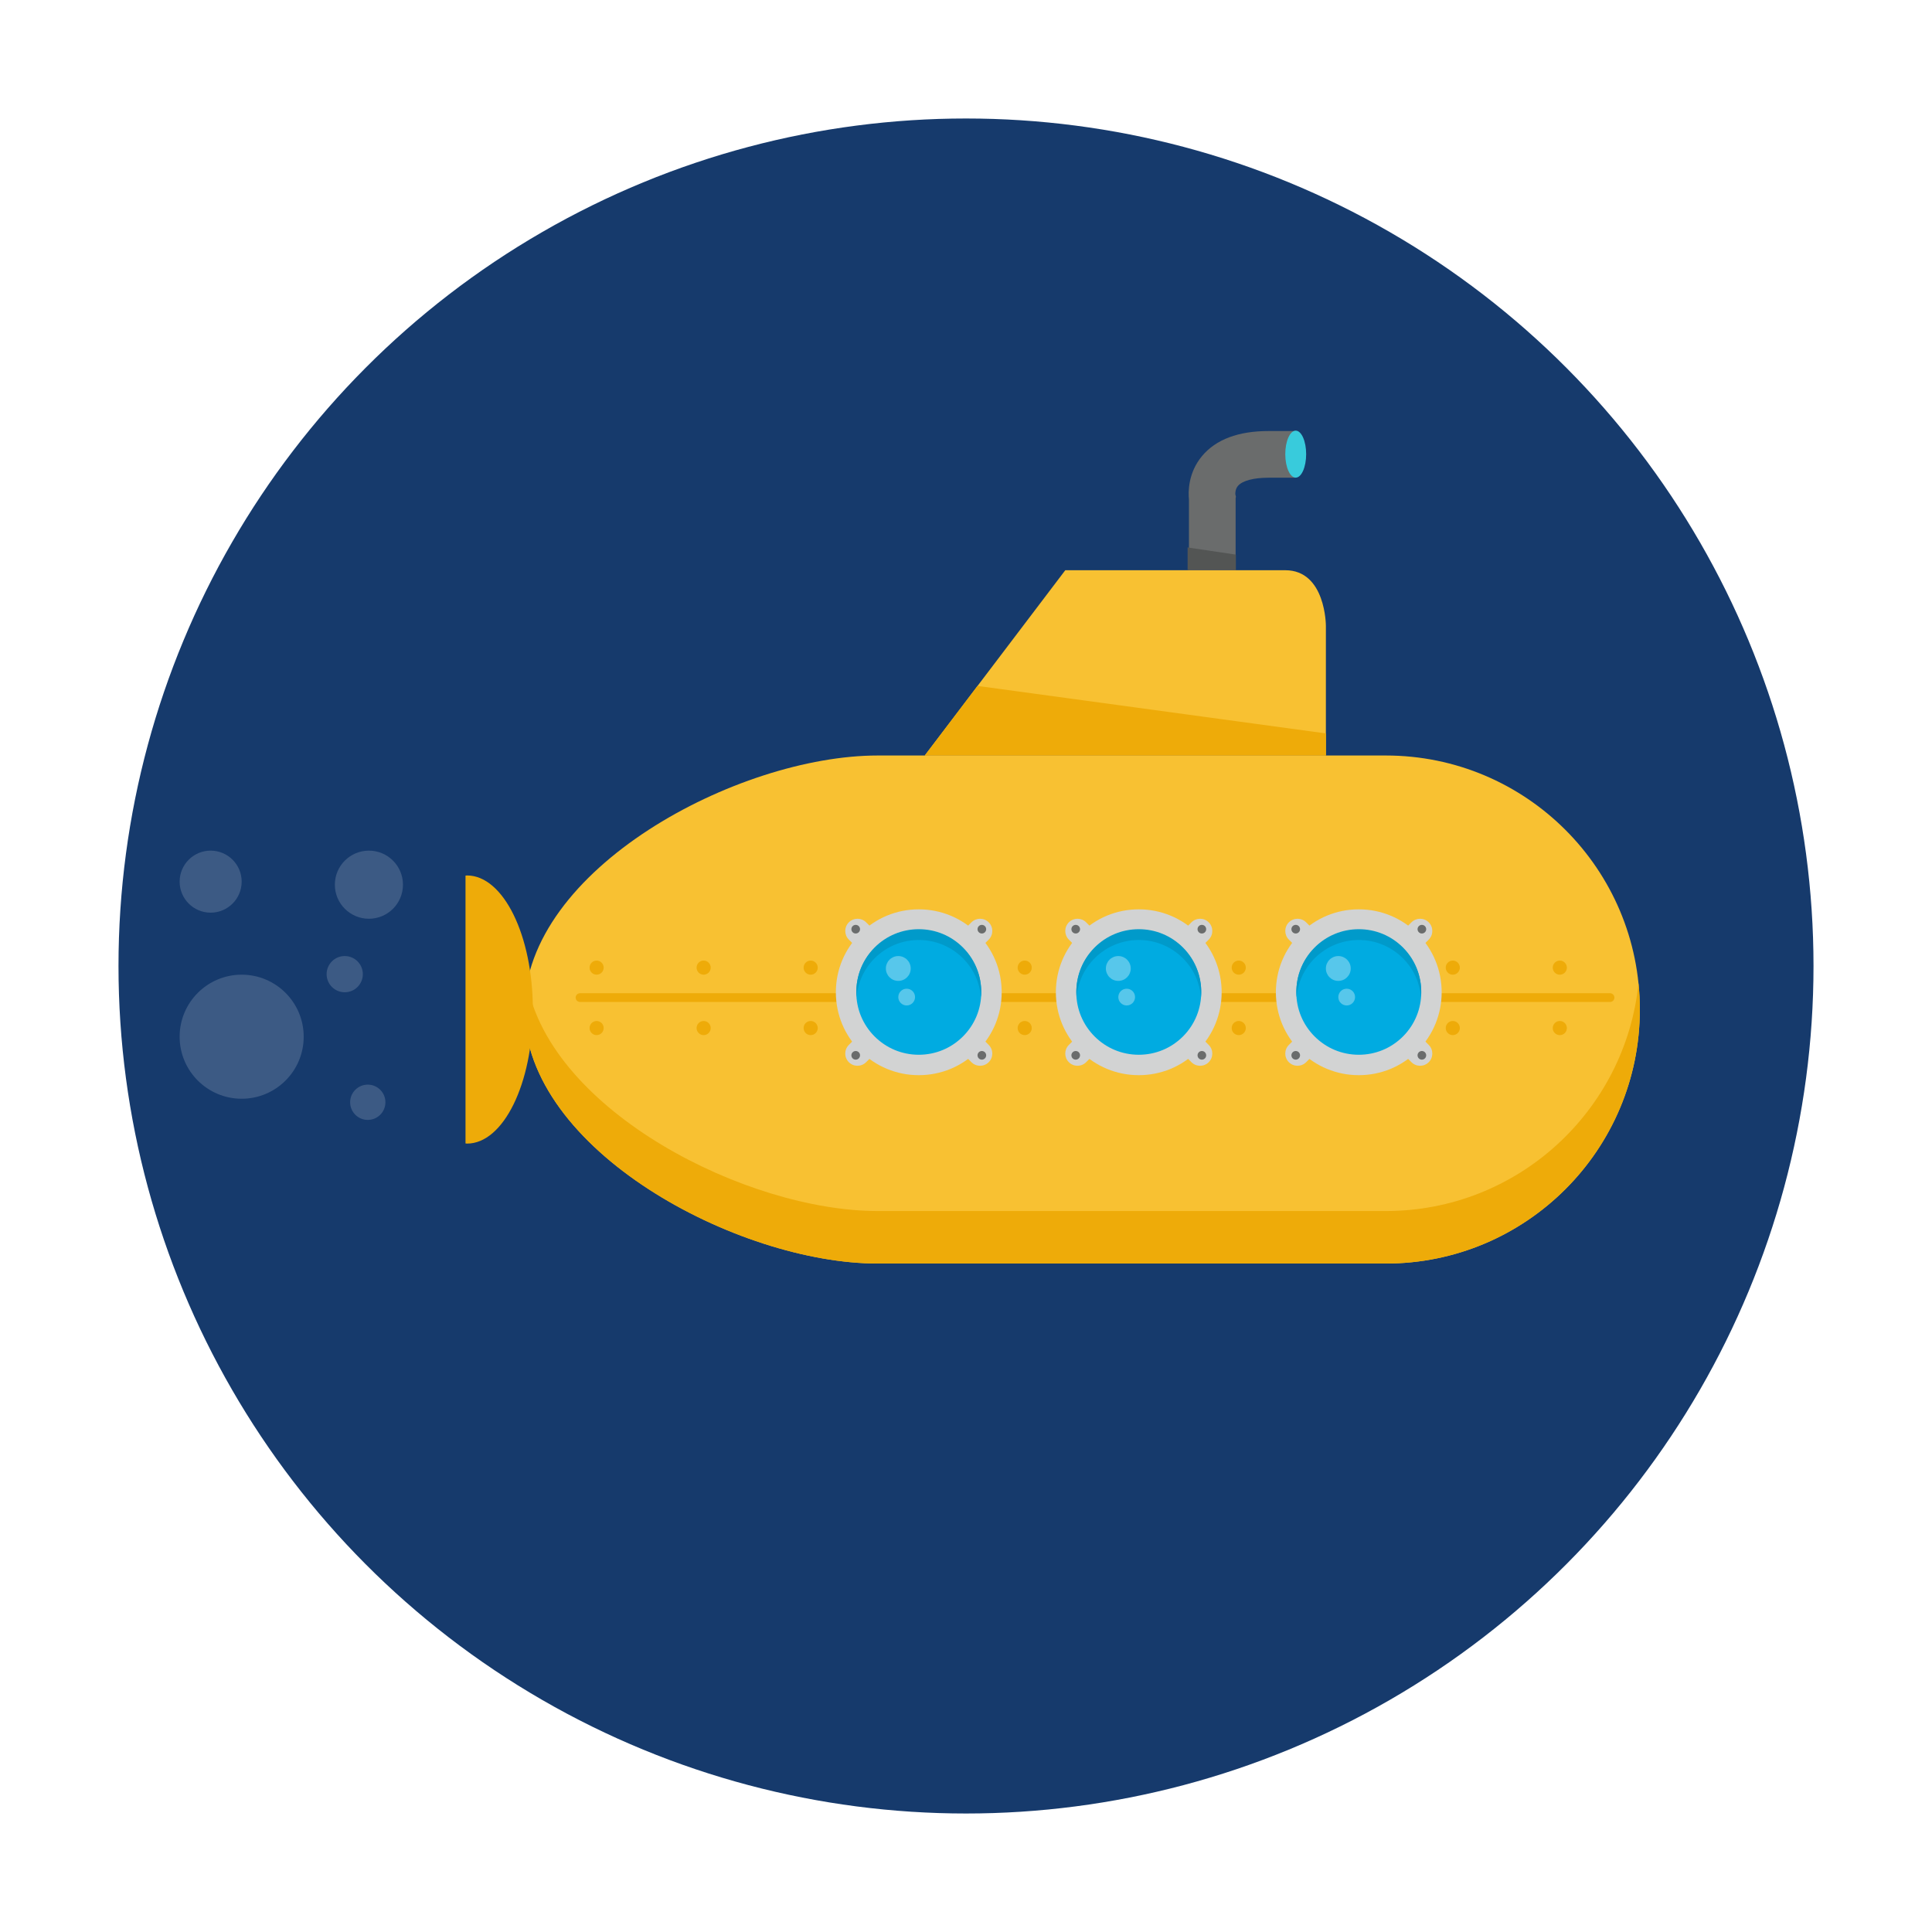<?xml version="1.0" encoding="utf-8"?>
<!-- Generator: Adobe Illustrator 16.0.0, SVG Export Plug-In . SVG Version: 6.00 Build 0)  -->
<!DOCTYPE svg PUBLIC "-//W3C//DTD SVG 1.1 Tiny//EN" "http://www.w3.org/Graphics/SVG/1.1/DTD/svg11-tiny.dtd">
<svg version="1.1" baseProfile="tiny" id="Layer_1" xmlns="http://www.w3.org/2000/svg" xmlns:xlink="http://www.w3.org/1999/xlink"
	 x="0px" y="0px" width="300px" height="300px" viewBox="0 0 300 300" xml:space="preserve">
<g>
	<circle fill="#163A6C" cx="150" cy="150" r="131.6"/>
	<g>
		<path fill="#6A6C6C" d="M191.869,95.474h-7.25V77.569c-0.114-1.128-0.163-4.125,2.037-6.758c2.153-2.575,5.629-3.881,10.33-3.881
			h4.213v7.249h-4.213c-2.304,0-4.029,0.452-4.732,1.24c-0.443,0.497-0.441,1.149-0.431,1.337l0.092,0.375l-0.046,0.219V95.474z"/>
		<path fill="#F8C132" d="M81.445,156.759c0,21.787,33.07,39.445,54.857,39.445h78.886c21.786,0,39.446-17.659,39.446-39.445l0,0
			c0-21.785-17.66-39.445-39.446-39.445h-78.886C114.515,117.313,81.445,134.974,81.445,156.759L81.445,156.759z"/>
		<path fill="#EEAB09" d="M136.302,188.049h78.886c20.41,0,37.196-15.497,39.237-35.367c0.137,1.34,0.209,2.7,0.209,4.077
			c0,21.787-17.66,39.445-39.446,39.445h-78.886c-21.787,0-54.857-17.659-54.857-39.445c0-1.377,0.133-2.737,0.386-4.077
			C85.581,172.552,115.893,188.049,136.302,188.049z"/>
		<g>
			<path fill="#EEAB09" d="M250.004,155.587H90.067c-0.375,0-0.68-0.304-0.68-0.68s0.304-0.68,0.68-0.68h159.937
				c0.375,0,0.68,0.304,0.68,0.68S250.379,155.587,250.004,155.587z"/>
			<g>
				<circle fill="#EEAB09" cx="242.206" cy="150.253" r="1.097"/>
				<circle fill="#EEAB09" cx="225.588" cy="150.253" r="1.096"/>
				<circle fill="#EEAB09" cx="208.971" cy="150.253" r="1.096"/>
				<circle fill="#EEAB09" cx="192.353" cy="150.253" r="1.097"/>
				<circle fill="#EEAB09" cx="175.734" cy="150.253" r="1.096"/>
				<circle fill="#EEAB09" cx="159.116" cy="150.253" r="1.096"/>
				<circle fill="#EEAB09" cx="142.499" cy="150.253" r="1.096"/>
				<circle fill="#EEAB09" cx="125.881" cy="150.253" r="1.097"/>
				<circle fill="#EEAB09" cx="109.262" cy="150.253" r="1.096"/>
				<circle fill="#EEAB09" cx="92.644" cy="150.253" r="1.096"/>
			</g>
			<g>
				<circle fill="#EEAB09" cx="242.206" cy="159.636" r="1.097"/>
				<circle fill="#EEAB09" cx="225.588" cy="159.636" r="1.096"/>
				<circle fill="#EEAB09" cx="208.971" cy="159.636" r="1.096"/>
				<circle fill="#EEAB09" cx="192.353" cy="159.636" r="1.097"/>
				<circle fill="#EEAB09" cx="175.734" cy="159.636" r="1.096"/>
				<circle fill="#EEAB09" cx="159.116" cy="159.636" r="1.096"/>
				<circle fill="#EEAB09" cx="142.499" cy="159.636" r="1.096"/>
				<circle fill="#EEAB09" cx="125.881" cy="159.636" r="1.097"/>
				<circle fill="#EEAB09" cx="109.262" cy="159.636" r="1.096"/>
				<circle fill="#EEAB09" cx="92.644" cy="159.636" r="1.096"/>
			</g>
		</g>
		<g>
			<g>
				<g>
					<circle fill="#00ABE1" cx="210.993" cy="154.078" r="11.289"/>
					<path fill="#D2D3D3" d="M210.993,166.952c-3.439,0-6.673-1.339-9.104-3.771c-2.432-2.432-3.771-5.666-3.771-9.104
						c0-3.439,1.34-6.672,3.772-9.104c2.431-2.432,5.664-3.771,9.104-3.771c3.438,0,6.672,1.339,9.103,3.771
						c5.02,5.019,5.02,13.187,0,18.207C217.665,165.613,214.432,166.952,210.993,166.952z M210.994,144.375
						c-2.593,0-5.029,1.009-6.861,2.842c-1.833,1.833-2.843,4.27-2.843,6.861c-0.001,2.592,1.009,5.028,2.841,6.861
						c1.833,1.833,4.27,2.842,6.862,2.842c2.592,0,5.028-1.009,6.861-2.842c3.782-3.783,3.782-9.938,0-13.722
						C216.022,145.384,213.586,144.375,210.994,144.375z"/>
				</g>
				<path fill="#009ACA" d="M217.854,148.805c-1.831-1.833-4.268-2.842-6.859-2.842c-2.593,0-5.029,1.009-6.861,2.842
					c-1.678,1.678-2.608,3.824-2.798,6.022c-0.237-2.756,0.692-5.596,2.798-7.7c1.832-1.833,4.269-2.842,6.861-2.842
					c2.592,0,5.028,1.009,6.859,2.842c2.105,2.104,3.035,4.943,2.798,7.7C220.463,152.629,219.533,150.483,217.854,148.805z"/>
				<g>
					<g>
						<path fill="#D2D3D3" d="M200.926,146.691l-0.791-0.79c-0.741-0.741-0.741-1.941-0.002-2.682c0.742-0.741,1.943-0.742,2.684,0
							l0.791,0.79L200.926,146.691z"/>
						<circle fill="#6A6C6C" cx="201.2" cy="144.284" r="0.671"/>
					</g>
					<g>
						<path fill="#D2D3D3" d="M221.062,161.464l0.791,0.791c0.741,0.74,0.741,1.941,0,2.682s-1.94,0.741-2.683,0l-0.79-0.79
							L221.062,161.464z"/>
						<circle fill="#6A6C6C" cx="220.787" cy="163.871" r="0.671"/>
					</g>
				</g>
				<g>
					<g>
						<path fill="#D2D3D3" d="M203.607,164.147l-0.791,0.79c-0.74,0.741-1.941,0.741-2.682,0c-0.741-0.741-0.741-1.942,0-2.682
							l0.791-0.791L203.607,164.147z"/>
						<circle fill="#6A6C6C" cx="201.2" cy="163.871" r="0.671"/>
					</g>
					<g>
						<path fill="#D2D3D3" d="M218.38,144.009l0.79-0.79c0.742-0.74,1.941-0.741,2.683,0c0.741,0.741,0.741,1.941,0,2.682
							l-0.791,0.79L218.38,144.009z"/>
						<circle fill="#6A6C6C" cx="220.787" cy="144.284" r="0.671"/>
					</g>
				</g>
			</g>
			<circle fill="#57C7EB" cx="207.812" cy="150.385" r="1.93"/>
			<circle fill="#57C7EB" cx="209.113" cy="154.827" r="1.301"/>
		</g>
		<g>
			<g>
				<g>
					<circle fill="#00ABE1" cx="176.83" cy="154.078" r="11.289"/>
					<path fill="#D2D3D3" d="M176.83,166.952c-3.439,0-6.672-1.339-9.104-3.771c-2.432-2.432-3.771-5.665-3.771-9.104
						s1.34-6.672,3.771-9.104c2.431-2.432,5.664-3.771,9.104-3.771c3.438,0,6.672,1.339,9.103,3.771
						c5.02,5.019,5.02,13.187,0,18.207C183.502,165.613,180.27,166.952,176.83,166.952z M176.831,144.375
						c-2.593,0-5.029,1.009-6.861,2.842c-1.833,1.833-2.842,4.269-2.843,6.861c0,2.592,1.01,5.028,2.842,6.861
						c1.833,1.833,4.27,2.842,6.861,2.842s5.028-1.009,6.861-2.842c3.782-3.784,3.782-9.939,0-13.722
						C181.859,145.384,179.423,144.375,176.831,144.375z"/>
				</g>
				<path fill="#009ACA" d="M183.691,148.805c-1.832-1.833-4.269-2.842-6.861-2.842c-2.592,0-5.028,1.009-6.859,2.842
					c-1.68,1.678-2.609,3.824-2.799,6.022c-0.236-2.756,0.693-5.596,2.799-7.7c1.831-1.833,4.268-2.842,6.859-2.842
					c2.593,0,5.029,1.009,6.861,2.842c2.105,2.104,3.035,4.943,2.797,7.7C186.3,152.629,185.369,150.483,183.691,148.805z"/>
				<g>
					<g>
						<path fill="#D2D3D3" d="M166.763,146.691l-0.791-0.79c-0.741-0.741-0.741-1.941-0.001-2.682c0.742-0.741,1.941-0.742,2.683,0
							l0.791,0.79L166.763,146.691z"/>
						<circle fill="#6A6C6C" cx="167.037" cy="144.284" r="0.671"/>
					</g>
					<g>
						<path fill="#D2D3D3" d="M186.898,161.464l0.791,0.791c0.741,0.74,0.741,1.941,0,2.682c-0.74,0.741-1.941,0.741-2.683,0
							l-0.79-0.79L186.898,161.464z"/>
						<circle fill="#6A6C6C" cx="186.625" cy="163.871" r="0.671"/>
					</g>
				</g>
				<g>
					<g>
						<path fill="#D2D3D3" d="M169.444,164.147l-0.791,0.79c-0.741,0.741-1.94,0.741-2.682,0s-0.741-1.942,0-2.682l0.791-0.791
							L169.444,164.147z"/>
						<circle fill="#6A6C6C" cx="167.037" cy="163.871" r="0.671"/>
					</g>
					<g>
						<path fill="#D2D3D3" d="M184.217,144.009l0.79-0.79c0.741-0.74,1.942-0.741,2.683,0c0.741,0.741,0.741,1.941,0,2.682
							l-0.791,0.79L184.217,144.009z"/>
						<circle fill="#6A6C6C" cx="186.624" cy="144.284" r="0.672"/>
					</g>
				</g>
			</g>
			<circle fill="#57C7EB" cx="173.65" cy="150.385" r="1.93"/>
			<circle fill="#57C7EB" cx="174.951" cy="154.827" r="1.3"/>
		</g>
		<g>
			<g>
				<g>
					<circle fill="#00ABE1" cx="142.667" cy="154.078" r="11.289"/>
					<path fill="#D2D3D3" d="M142.667,166.952c-3.439,0-6.672-1.339-9.104-3.771c-2.432-2.432-3.771-5.665-3.771-9.104
						c0-3.439,1.34-6.672,3.772-9.104c2.431-2.432,5.665-3.771,9.104-3.771s6.672,1.339,9.103,3.771
						c2.432,2.431,3.771,5.664,3.771,9.103s-1.34,6.672-3.771,9.104C149.339,165.613,146.106,166.952,142.667,166.952z
						 M142.668,144.375c-2.592,0-5.028,1.009-6.861,2.842c-1.833,1.833-2.843,4.27-2.843,6.861c0,2.592,1.009,5.028,2.842,6.861
						c1.833,1.833,4.269,2.842,6.861,2.842c2.592,0,5.028-1.009,6.861-2.842c1.833-1.833,2.842-4.27,2.842-6.861
						c0-2.591-1.009-5.028-2.842-6.86C147.696,145.384,145.26,144.375,142.668,144.375z"/>
				</g>
				<path fill="#009ACA" d="M149.528,148.805c-1.831-1.833-4.268-2.842-6.86-2.842s-5.029,1.009-6.86,2.842
					c-1.679,1.678-2.609,3.824-2.798,6.022c-0.237-2.756,0.693-5.596,2.798-7.7c1.831-1.833,4.268-2.842,6.86-2.842
					s5.029,1.009,6.86,2.842c2.105,2.104,3.036,4.943,2.797,7.7C152.137,152.629,151.207,150.483,149.528,148.805z"/>
				<g>
					<g>
						<path fill="#D2D3D3" d="M132.6,146.691l-0.791-0.79c-0.741-0.741-0.741-1.941-0.001-2.682c0.742-0.741,1.942-0.742,2.683,0
							l0.791,0.79L132.6,146.691z"/>
						<circle fill="#6A6C6C" cx="132.874" cy="144.284" r="0.671"/>
					</g>
					<g>
						<path fill="#D2D3D3" d="M152.736,161.464l0.791,0.791c0.74,0.74,0.74,1.941,0,2.682c-0.741,0.741-1.941,0.741-2.684,0
							l-0.79-0.79L152.736,161.464z"/>
						<circle fill="#6A6C6C" cx="152.461" cy="163.871" r="0.671"/>
					</g>
				</g>
				<g>
					<g>
						<path fill="#D2D3D3" d="M135.281,164.147l-0.791,0.79c-0.741,0.741-1.941,0.741-2.682,0s-0.741-1.942,0-2.682l0.791-0.791
							L135.281,164.147z"/>
						<circle fill="#6A6C6C" cx="132.874" cy="163.871" r="0.671"/>
					</g>
					<g>
						<path fill="#D2D3D3" d="M150.054,144.009l0.79-0.79c0.742-0.74,1.942-0.741,2.684,0c0.74,0.741,0.74,1.941,0,2.682
							l-0.791,0.79L150.054,144.009z"/>
						<circle fill="#6A6C6C" cx="152.461" cy="144.284" r="0.671"/>
					</g>
				</g>
			</g>
			<circle fill="#57C7EB" cx="139.487" cy="150.385" r="1.93"/>
			<circle fill="#57C7EB" cx="140.787" cy="154.827" r="1.301"/>
		</g>
		<path fill="#F8C132" d="M205.883,117.313V97.175c0,0,0-8.63-6.305-8.63h-34.162l-21.821,28.769H205.883z"/>
		<polygon fill="#EEAB09" points="205.883,117.313 143.595,117.313 151.79,106.509 205.883,113.885 		"/>
		<path fill="#EEAB09" d="M72.284,135.965c0.08-0.003,0.157-0.024,0.236-0.024c5.645,0,10.22,9.321,10.22,20.818
			s-4.576,20.817-10.22,20.817c-0.08,0-0.157-0.02-0.236-0.023V135.965z"/>
		<ellipse fill="#38CBDC" cx="201.199" cy="70.519" rx="1.621" ry="3.647"/>
		<polygon fill="#535554" points="191.911,88.544 184.412,88.544 184.412,85.008 191.911,86.122 		"/>
	</g>
	<circle fill="#3C5A84" cx="57.284" cy="137.375" r="5.288"/>
	<circle fill="#3C5A84" cx="53.529" cy="151.266" r="2.812"/>
	<circle fill="#3C5A84" cx="37.526" cy="160.98" r="9.632"/>
	<circle fill="#3C5A84" cx="57.108" cy="171.16" r="2.739"/>
	<circle fill="#3C5A84" cx="32.71" cy="136.902" r="4.816"/>
</g>
</svg>
